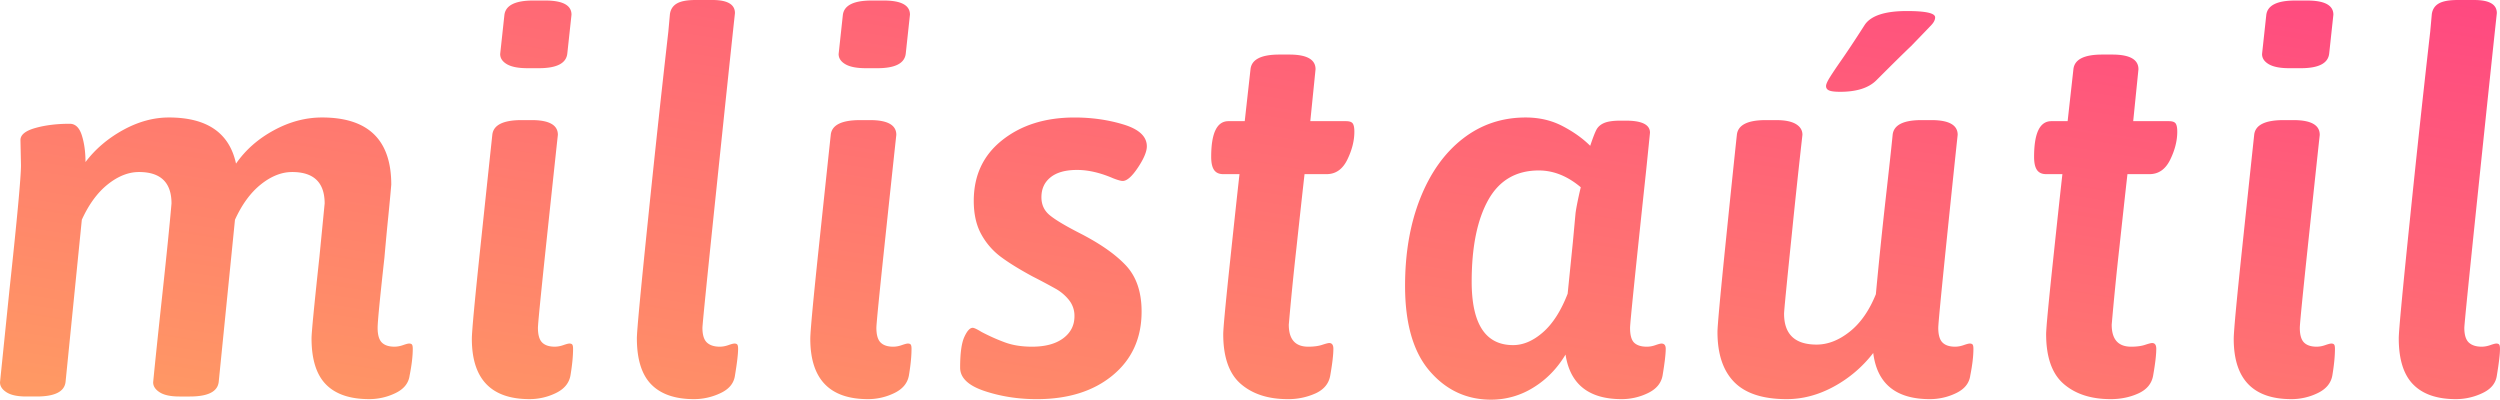 <svg width="200" height="32" viewBox="0 0 200 32" xmlns="http://www.w3.org/2000/svg"><title>logo</title><defs><linearGradient x1="100%" y1="0%" x2="0%" y2="100%" id="a"><stop stop-color="#FF4881" offset="0%"/><stop stop-color="#FF9B63" offset="100%"/></linearGradient></defs><path d="M32.958 27.566c.042.056.063.168.063.336 0 .588-.084 1.3-.252 2.14-.084.615-.461 1.084-1.133 1.406a4.799 4.799 0 0 1-2.098.482c-1.538 0-2.692-.392-3.461-1.175-.77-.783-1.154-2.014-1.154-3.692 0-.448.21-2.615.63-6.504l.419-4.28c0-1.678-.867-2.517-2.601-2.517-.84 0-1.672.329-2.497.986-.825.658-1.517 1.602-2.077 2.832l-1.3 12.965c-.084.784-.854 1.175-2.308 1.175h-.84c-.699 0-1.223-.112-1.573-.335-.35-.224-.524-.49-.524-.798.14-1.454.384-3.797.734-7.028.35-3.23.594-5.657.734-7.28 0-1.678-.867-2.517-2.601-2.517-.84 0-1.671.329-2.497.986-.825.658-1.517 1.602-2.077 2.832l-1.3 12.965c-.084.784-.853 1.175-2.308 1.175h-.84c-.698 0-1.223-.112-1.573-.335-.35-.224-.524-.49-.524-.798l.755-7.384c.616-5.707.923-9.035.923-9.986l-.042-2.014c0-.42.399-.741 1.196-.965.797-.224 1.713-.336 2.748-.336.448 0 .77.308.965.923.196.616.294 1.329.294 2.14.783-1.035 1.783-1.888 3-2.56 1.217-.67 2.44-1.006 3.671-1.006 3.05 0 4.84 1.23 5.371 3.692.755-1.091 1.762-1.98 3.021-2.664 1.259-.686 2.546-1.028 3.86-1.028 3.693 0 5.539 1.79 5.539 5.37-.056.672-.14 1.567-.252 2.686a223.91 223.91 0 0 0-.294 3.146c-.363 3.273-.545 5.147-.545 5.623 0 .56.112.95.335 1.175.224.223.56.335 1.007.335.224 0 .455-.042.693-.126.238-.084.398-.125.482-.125.112 0 .19.027.231.083zM45.72 1.175l-.335 3.105c-.084.783-.84 1.175-2.266 1.175h-.923c-.727 0-1.273-.105-1.637-.315-.363-.21-.545-.483-.545-.818l.336-3.105c.084-.783.853-1.175 2.307-1.175h.965c1.399 0 2.098.378 2.098 1.133zm-1.09 9.608c-.168 1.539-.476 4.42-.924 8.644-.447 4.223-.671 6.49-.671 6.797 0 .56.112.95.336 1.175.223.223.56.335 1.007.335.223 0 .454-.042.692-.126.238-.084.399-.125.482-.125.112 0 .19.027.231.083.042.056.063.168.063.336 0 .588-.07 1.3-.21 2.14-.112.615-.503 1.084-1.174 1.406a4.799 4.799 0 0 1-2.098.482c-3.077 0-4.616-1.608-4.616-4.825 0-.588.231-3.063.693-7.427.461-4.363.776-7.328.944-8.895.084-.783.867-1.175 2.35-1.175h.796c1.4 0 2.098.392 2.098 1.175zM58.796 1.05c-.28 2.573-.783 7.35-1.51 14.329-.728 6.979-1.091 10.594-1.091 10.846 0 .56.119.95.356 1.175.238.223.58.335 1.028.335.224 0 .455-.042.693-.126.237-.084.398-.125.482-.125.112 0 .19.027.231.083.042.056.063.168.063.336 0 .42-.084 1.133-.252 2.14-.084.615-.468 1.084-1.154 1.406a4.934 4.934 0 0 1-2.119.482c-1.51 0-2.65-.392-3.42-1.175-.768-.783-1.153-2.014-1.153-3.692 0-.587.308-3.853.923-9.797a1345.77 1345.77 0 0 1 1.595-14.749l.125-1.384c.056-.392.245-.678.567-.86C54.483.09 54.979 0 55.65 0h1.342c1.203 0 1.804.35 1.804 1.049zm14 .126l-.335 3.105c-.084.783-.84 1.175-2.266 1.175h-.923c-.728 0-1.273-.105-1.637-.315-.363-.21-.545-.483-.545-.818l.336-3.105C67.51.434 68.28.042 69.734.042h.965c1.399 0 2.098.378 2.098 1.133zm-1.09 9.608c-.169 1.539-.476 4.42-.924 8.644-.447 4.223-.671 6.49-.671 6.797 0 .56.112.95.336 1.175.223.223.559.335 1.007.335.223 0 .454-.042.692-.126.238-.084.398-.125.482-.125.112 0 .19.027.231.083.042.056.063.168.063.336 0 .588-.07 1.3-.21 2.14-.112.615-.503 1.084-1.175 1.406a4.799 4.799 0 0 1-2.097.482c-3.077 0-4.616-1.608-4.616-4.825 0-.588.23-3.063.692-7.427.462-4.363.777-7.328.945-8.895.083-.783.867-1.175 2.35-1.175h.796c1.399 0 2.098.392 2.098 1.175zm18.195-.818c1.23.378 1.846.958 1.846 1.741 0 .42-.238.986-.713 1.7-.476.713-.881 1.07-1.217 1.07-.14 0-.391-.07-.755-.21-1.035-.448-2-.672-2.895-.672-.923 0-1.63.196-2.119.588-.49.391-.734.923-.734 1.594 0 .588.216 1.063.65 1.427.434.363 1.224.839 2.37 1.426 1.651.84 2.896 1.707 3.735 2.602.84.895 1.259 2.126 1.259 3.692 0 2.126-.77 3.825-2.308 5.098-1.538 1.273-3.566 1.91-6.084 1.91-1.482 0-2.874-.218-4.175-.651-1.3-.434-1.95-1.056-1.95-1.867 0-1.147.111-1.965.335-2.455.224-.49.447-.734.671-.734.112 0 .35.112.713.335.644.336 1.273.616 1.889.84.615.223 1.328.335 2.14.335 1.062 0 1.895-.224 2.496-.671.601-.448.902-1.035.902-1.762a2.01 2.01 0 0 0-.44-1.301 3.628 3.628 0 0 0-1.028-.881 56.02 56.02 0 0 0-1.889-1.007c-1.035-.56-1.874-1.077-2.517-1.553a5.607 5.607 0 0 1-1.574-1.804c-.405-.727-.608-1.622-.608-2.685 0-2.042.762-3.664 2.287-4.867 1.524-1.203 3.447-1.804 5.769-1.804 1.399 0 2.713.188 3.944.566zm15.343-4.427l-.42 4.154h2.853c.28 0 .462.063.546.19.084.125.126.342.126.65 0 .727-.19 1.475-.567 2.244-.377.77-.93 1.154-1.657 1.154h-1.762c-.14 1.23-.357 3.203-.65 5.916a254.771 254.771 0 0 0-.61 6.126c0 1.175.518 1.762 1.553 1.762.448 0 .819-.049 1.112-.147.294-.097.483-.146.567-.146.223 0 .335.153.335.461 0 .476-.084 1.189-.251 2.14-.112.643-.504 1.119-1.175 1.427a5.288 5.288 0 0 1-2.224.461c-1.566 0-2.818-.406-3.755-1.217-.937-.81-1.406-2.14-1.406-3.986 0-.447.182-2.384.546-5.81.363-3.428.615-5.756.755-6.987h-1.3c-.337 0-.581-.112-.735-.336-.154-.223-.23-.573-.23-1.049 0-1.902.46-2.853 1.384-2.853h1.3l.462-4.154c.084-.783.853-1.174 2.308-1.174h.797c1.398 0 2.098.391 2.098 1.174zm28.014 22.364c0 .42-.084 1.133-.252 2.14-.112.615-.504 1.084-1.175 1.406a4.799 4.799 0 0 1-2.098.482c-2.63 0-4.126-1.189-4.49-3.566-.67 1.119-1.53 2-2.58 2.643a6.348 6.348 0 0 1-3.377.965c-1.958 0-3.595-.762-4.91-2.287-1.314-1.524-1.971-3.797-1.971-6.818 0-2.63.405-4.965 1.216-7.007.812-2.042 1.944-3.63 3.399-4.762 1.455-1.133 3.133-1.7 5.035-1.7 1.09 0 2.077.231 2.958.693.881.461 1.615.986 2.203 1.573.196-.587.356-1.007.482-1.258.126-.252.336-.441.63-.567.293-.126.734-.189 1.321-.189h.42c1.287 0 1.93.322 1.93.965l-.294 2.895c-.867 8.112-1.3 12.35-1.3 12.714 0 .587.111.986.335 1.196.224.21.56.314 1.007.314.224 0 .455-.042.693-.126.237-.084.398-.125.482-.125.224 0 .336.14.336.42zm-6.797-12.923c-1.063-.895-2.182-1.343-3.357-1.343-1.818 0-3.168.79-4.05 2.371-.88 1.58-1.32 3.755-1.32 6.524 0 3.385 1.104 5.077 3.314 5.077.811 0 1.608-.342 2.392-1.028.783-.685 1.44-1.713 1.972-3.083l.42-4.154.209-2.266c.056-.448.196-1.147.42-2.098zm31.35 12.587c.041.056.062.168.062.336 0 .588-.084 1.3-.252 2.14-.084.615-.461 1.084-1.132 1.406a4.799 4.799 0 0 1-2.098.482c-2.714 0-4.224-1.23-4.532-3.692a10.003 10.003 0 0 1-3.147 2.685c-1.23.671-2.49 1.007-3.776 1.007-1.902 0-3.3-.454-4.196-1.364-.895-.909-1.342-2.244-1.342-4.007 0-.475.216-2.839.65-7.09.434-4.252.734-7.147.902-8.686.084-.783.853-1.175 2.308-1.175h.839c.7 0 1.224.105 1.573.315.35.21.525.497.525.86a670.242 670.242 0 0 0-.86 8.056c-.406 3.944-.609 6.028-.609 6.252 0 1.65.867 2.475 2.602 2.475.895 0 1.776-.342 2.643-1.028.867-.685 1.566-1.685 2.098-3 .252-2.685.517-5.265.797-7.74.28-2.476.462-4.148.546-5.015.084-.783.853-1.175 2.307-1.175h.797c1.4 0 2.098.392 2.098 1.175-.167 1.539-.468 4.42-.902 8.644-.433 4.223-.65 6.49-.65 6.797 0 .56.112.95.336 1.175.223.223.559.335 1.007.335.223 0 .454-.042.692-.126.238-.084.399-.125.482-.125.112 0 .19.027.231.083zm-3-26.181c0 .195-.099.398-.295.608-.195.21-.74.776-1.636 1.7-.447.419-1.37 1.328-2.77 2.727-.614.615-1.58.923-2.894.923-.42 0-.714-.035-.881-.105-.168-.07-.252-.189-.252-.357 0-.14.105-.378.315-.713.21-.336.51-.783.902-1.343.196-.28.447-.65.755-1.112.308-.461.685-1.042 1.133-1.741.503-.727 1.622-1.09 3.356-1.09 1.511 0 2.266.167 2.266.503zm16.265 4.153l-.42 4.154h2.853c.28 0 .462.063.546.19.084.125.126.342.126.65 0 .727-.189 1.475-.567 2.244-.377.77-.93 1.154-1.657 1.154h-1.762c-.14 1.23-.357 3.203-.65 5.916a254.771 254.771 0 0 0-.609 6.126c0 1.175.518 1.762 1.553 1.762.447 0 .818-.049 1.111-.147.294-.097.483-.146.567-.146.224 0 .335.153.335.461 0 .476-.083 1.189-.251 2.14-.112.643-.504 1.119-1.175 1.427-.671.307-1.413.461-2.224.461-1.566 0-2.818-.406-3.755-1.217-.937-.81-1.406-2.14-1.406-3.986 0-.447.182-2.384.546-5.81.363-3.428.615-5.756.755-6.987h-1.3c-.336 0-.581-.112-.735-.336-.154-.223-.23-.573-.23-1.049 0-1.902.46-2.853 1.384-2.853h1.3l.462-4.154c.084-.783.853-1.174 2.308-1.174h.797c1.399 0 2.098.391 2.098 1.174zm15.594-4.363l-.335 3.105c-.084.783-.84 1.175-2.266 1.175h-.923c-.727 0-1.273-.105-1.637-.315-.363-.21-.545-.483-.545-.818l.336-3.105c.084-.783.853-1.175 2.307-1.175h.965c1.399 0 2.098.378 2.098 1.133zm-1.09 9.608c-.168 1.539-.476 4.42-.924 8.644-.447 4.223-.671 6.49-.671 6.797 0 .56.112.95.336 1.175.223.223.56.335 1.007.335.223 0 .454-.042.692-.126.238-.084.399-.125.482-.125.112 0 .19.027.231.083.042.056.063.168.063.336 0 .588-.07 1.3-.21 2.14-.111.615-.503 1.084-1.174 1.406a4.799 4.799 0 0 1-2.098.482c-3.077 0-4.616-1.608-4.616-4.825 0-.588.231-3.063.693-7.427.461-4.363.776-7.328.944-8.895.084-.783.867-1.175 2.35-1.175h.797c1.398 0 2.097.392 2.097 1.175zm14.167-9.734c-.28 2.573-.783 7.35-1.51 14.329-.728 6.979-1.091 10.594-1.091 10.846 0 .56.119.95.356 1.175.238.223.58.335 1.028.335.224 0 .455-.042.693-.126.238-.084.398-.125.482-.125.112 0 .19.027.231.083.042.056.063.168.063.336 0 .42-.084 1.133-.252 2.14-.084.615-.468 1.084-1.154 1.406a4.934 4.934 0 0 1-2.118.482c-1.511 0-2.65-.392-3.42-1.175s-1.154-2.014-1.154-3.692c0-.587.308-3.853.923-9.797a1340.72 1340.72 0 0 1 1.595-14.749l.125-1.384c.056-.392.245-.678.567-.86.322-.182.818-.273 1.49-.273h1.342c1.203 0 1.804.35 1.804 1.049z" fill="url(#a)" fill-rule="evenodd"/></svg>